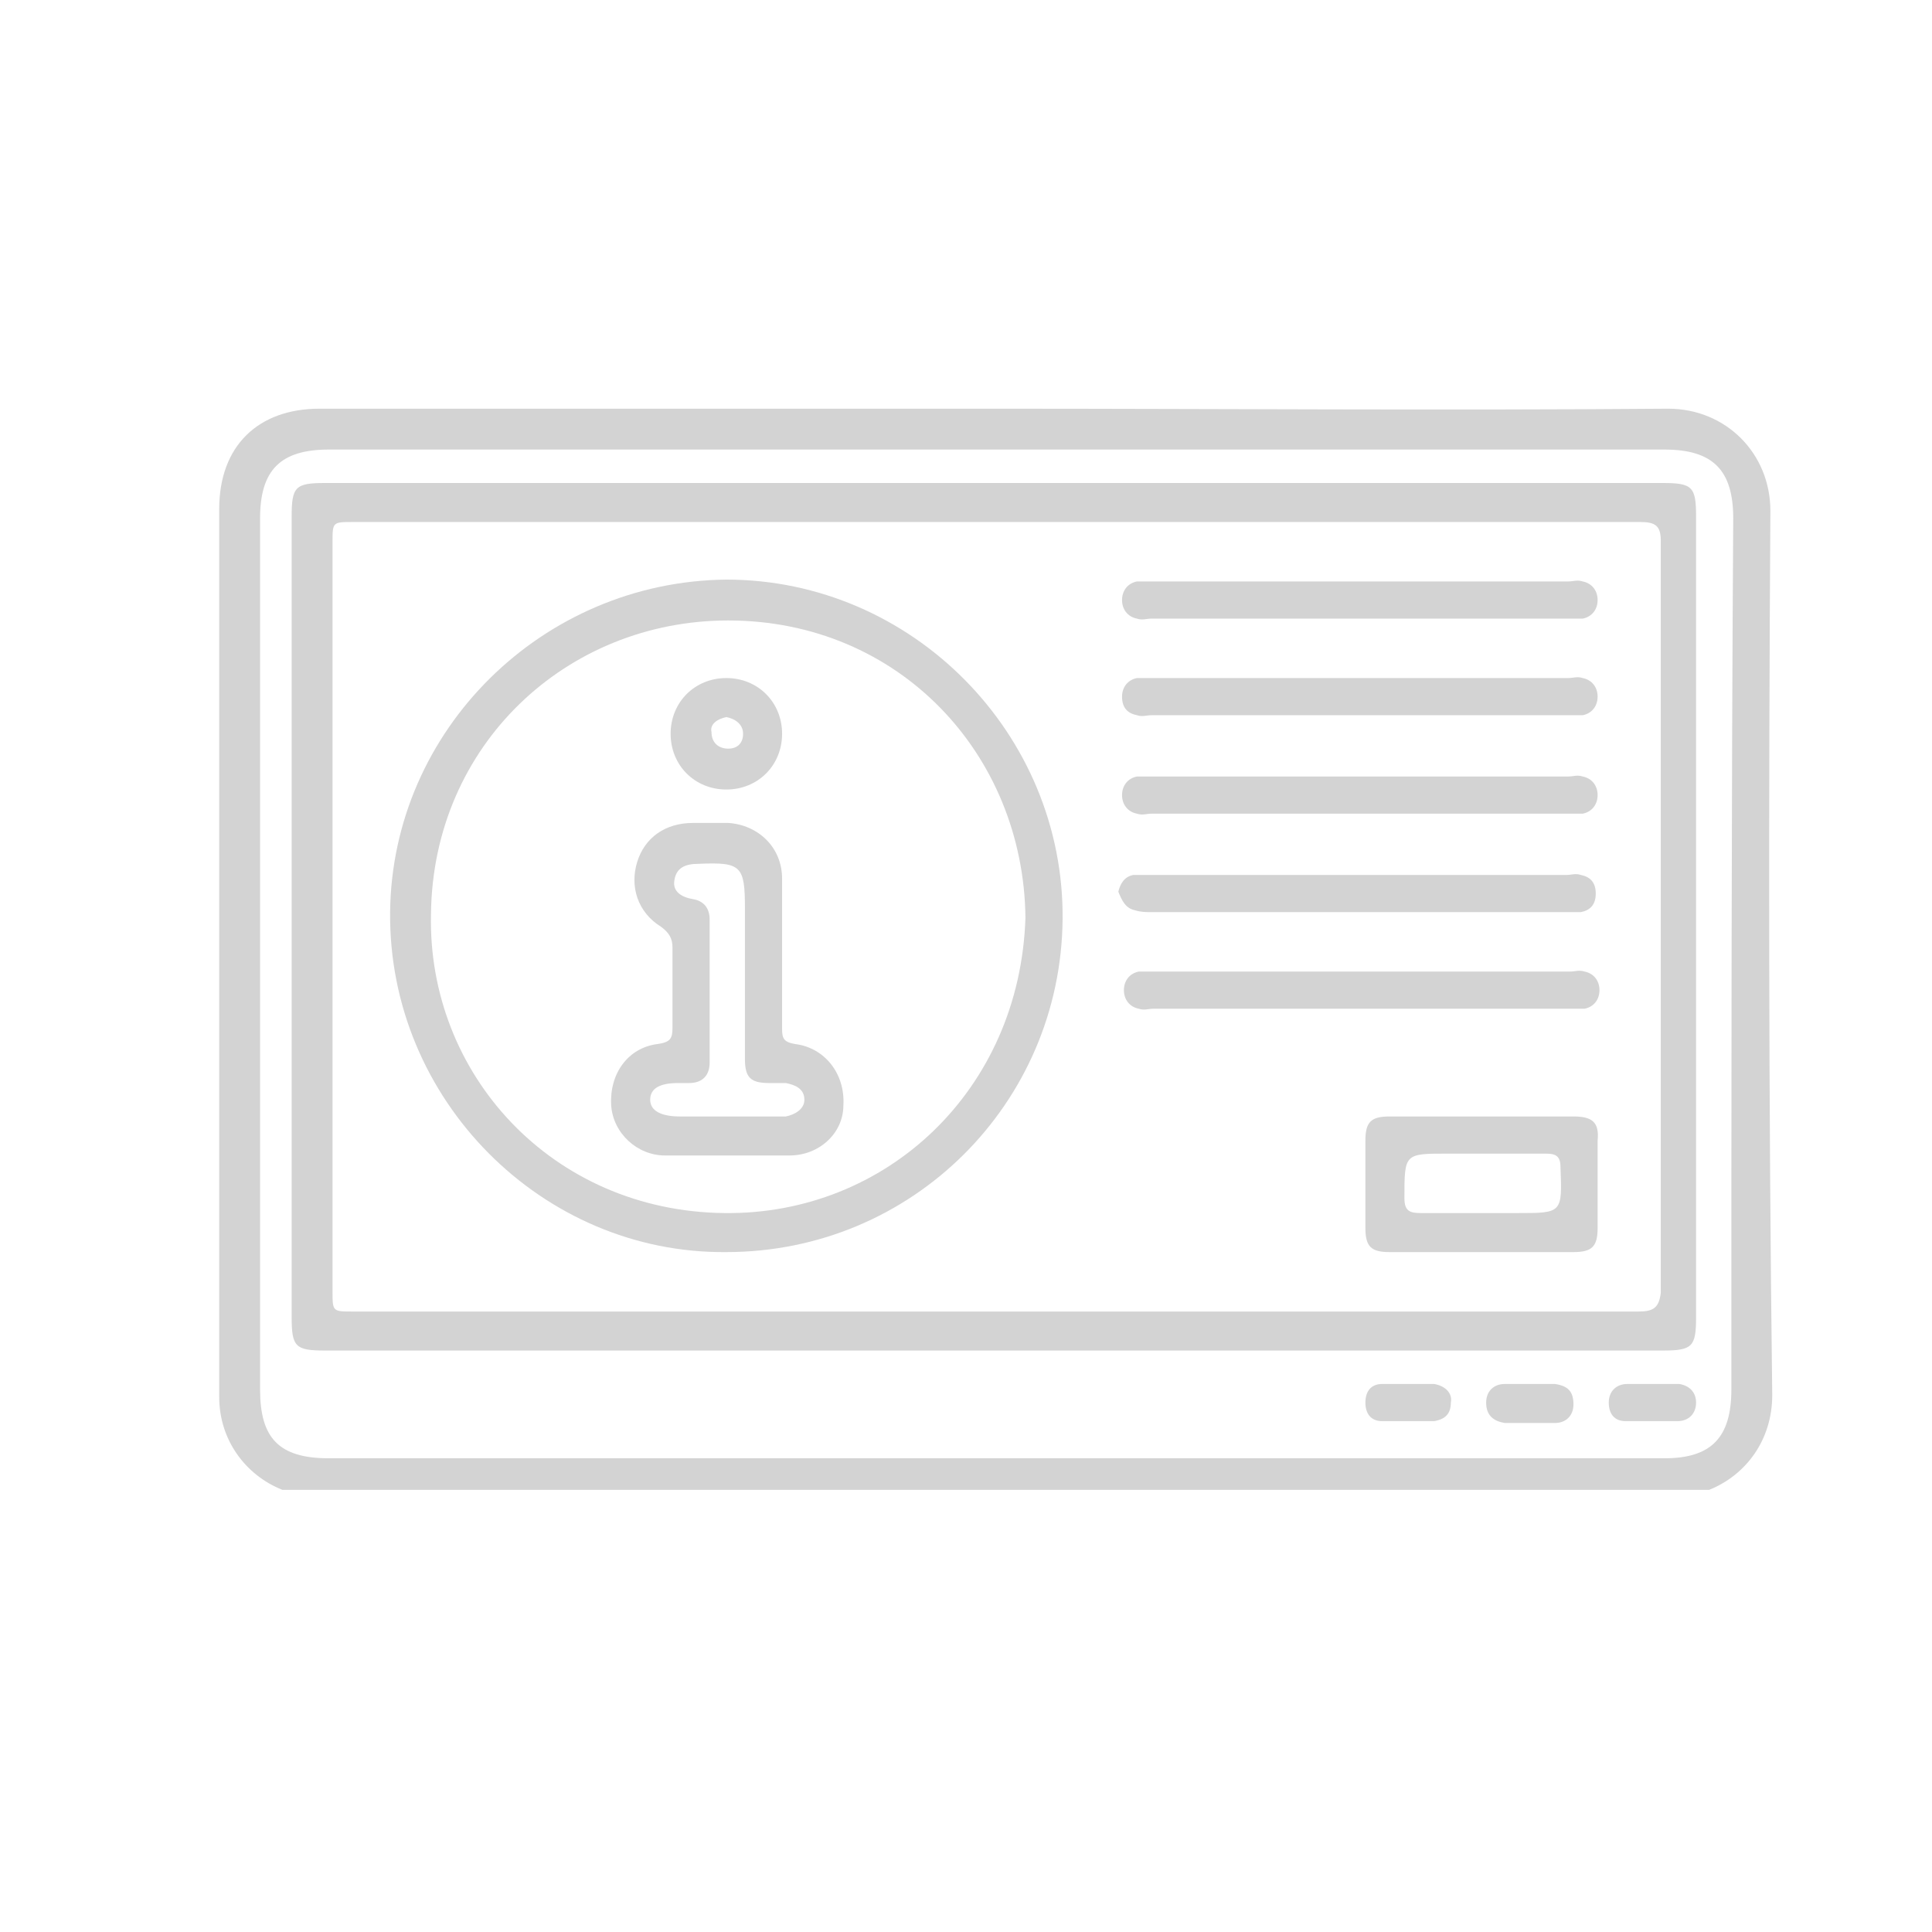 <?xml version="1.0" encoding="utf-8"?>
<!-- Generator: Adobe Illustrator 22.0.2, SVG Export Plug-In . SVG Version: 6.00 Build 0)  -->
<svg version="1.1" id="Layer_1" xmlns="http://www.w3.org/2000/svg" xmlns:xlink="http://www.w3.org/1999/xlink" x="0px" y="0px"
	 viewBox="0 0 104 104" style="enable-background:new 0 0 104 104;" xml:space="preserve">
<style type="text/css">
	.st0{fill:#D3D3D3;}
</style>
<path class="st0" d="M95.3,27.5c0-3.1-2.4-5.5-5.5-5.5c-12.1,0.1-24.2,0-36.2,0c-12.1,0-24.3,0-36.4,0c-3.3,0-5.4,2-5.4,5.4
	c0,15.9,0,31.9,0,47.8c0,2.3,1.4,4.2,3.4,5h76.8c2-0.8,3.4-2.7,3.4-5.1C95.2,59.3,95.2,43.4,95.3,27.5 M93.2,74.8
	c0,2.6-1.1,3.7-3.6,3.7c-12,0-24,0-36,0c-12,0-23.9,0-35.9,0c-2.7,0-3.7-1.1-3.7-3.7c0-15.6,0-31.3,0-46.9c0-2.6,1.1-3.7,3.7-3.7
	c24,0,47.9,0,71.9,0c2.6,0,3.7,1.1,3.7,3.7C93.2,43.5,93.2,59.1,93.2,74.8"/>
<path class="st0" d="M89.5,26c-24,0-48,0-72,0c-1.6,0-1.8,0.2-1.8,1.8c0,14.4,0,28.7,0,43.1c0,1.6,0.2,1.8,1.8,1.8
	c12,0,23.9,0,35.9,0c12,0,24,0,36.1,0c1.6,0,1.8-0.2,1.8-1.8c0-14.4,0-28.7,0-43.1C91.3,26.2,91.1,26,89.5,26 M88.2,70.6
	c-11.6,0-23.1,0-34.7,0c-11.5,0-23,0-34.5,0c-1.1,0-1.1,0-1.1-1.1c0-13.4,0-26.9,0-40.3c0-1.1,0-1.1,1.1-1.1c23.1,0,46.2,0,69.3,0
	c0.8,0,1.1,0.2,1.1,1c0,13.5,0,27,0,40.5C89.3,70.4,89,70.6,88.2,70.6"/>
<path class="st0" d="M77.2,74.5c-0.9,0-1.9,0-2.8,0c-0.6,0-0.9,0.4-0.9,1c0,0.6,0.3,1,0.9,1c0.5,0,0.9,0,1.4,0c0.5,0,0.9,0,1.4,0
	c0.6-0.1,0.9-0.4,0.9-1C78.2,75,77.8,74.6,77.2,74.5"/>
<path class="st0" d="M83.7,74.5c-0.4,0-0.9,0-1.3,0c-0.5,0-0.9,0-1.4,0c-0.6,0-1,0.4-1,1c0,0.7,0.4,1,1,1.1c0.9,0,1.8,0,2.7,0
	c0.6,0,1-0.4,1-1C84.7,74.9,84.4,74.6,83.7,74.5"/>
<path class="st0" d="M90.4,74.5c-0.5,0-0.9,0-1.4,0c-0.5,0-0.9,0-1.4,0c-0.6,0-1,0.4-1,1c0,0.6,0.3,1,0.9,1c0.9,0,1.9,0,2.8,0
	c0.6,0,1-0.4,1-1C91.3,75,91,74.6,90.4,74.5"/>
<path class="st0" d="M39.1,31.2c-9.9,0.1-18,8.1-18.1,17.9c-0.1,10.1,8.2,18.4,18.1,18.3c10,0,18-8,18.1-17.9
	C57.3,39.5,49.1,31.2,39.1,31.2 M39,65.3c-9.3-0.1-16-7.5-15.8-16.1c0.1-9.1,7.3-15.8,16-15.8c9.2,0,15.9,7.2,16,16
	C54.9,58.7,47.7,65.4,39,65.3"/>
<path class="st0" d="M84.7,60.1c-3.3,0-6.6,0-9.9,0c-1,0-1.3,0.3-1.3,1.3c0,1.6,0,3.1,0,4.7c0,1,0.3,1.3,1.3,1.3c1.6,0,3.3,0,4.9,0
	c1.7,0,3.3,0,5,0c1,0,1.3-0.3,1.3-1.3c0-1.6,0-3.1,0-4.7C86.1,60.4,85.7,60.1,84.7,60.1 M81.7,65.3c-1.7,0-3.5,0-5.2,0
	c-0.6,0-0.9-0.1-0.9-0.8c0-2.4,0-2.4,2.3-2.4h2c1.1,0,2.2,0,3.3,0c0.5,0,0.8,0.1,0.8,0.7C84.1,65.3,84.1,65.3,81.7,65.3"/>
<path class="st0" d="M61.2,38.5c0.3,0.1,0.5,0,0.8,0c7.5,0,15,0,22.4,0c0.3,0,0.6,0,0.8,0c0.5-0.1,0.8-0.5,0.8-1
	c0-0.5-0.3-0.9-0.8-1c-0.3-0.1-0.5,0-0.8,0c-3.7,0-7.4,0-11.1,0c-3.8,0-7.5,0-11.3,0c-0.3,0-0.6,0-0.8,0c-0.5,0.1-0.8,0.5-0.8,1
	C60.4,38.1,60.7,38.4,61.2,38.5"/>
<path class="st0" d="M61.1,49c0.3,0.1,0.6,0.1,0.9,0.1c3.7,0,7.4,0,11.1,0c3.7,0,7.5,0,11.2,0c0.3,0,0.6,0,0.8,0
	c0.5-0.1,0.8-0.4,0.8-1c0-0.6-0.3-0.9-0.8-1c-0.3-0.1-0.5,0-0.8,0c-7.5,0-14.9,0-22.4,0c-0.3,0-0.6,0-0.9,0
	c-0.5,0.1-0.7,0.5-0.8,0.9C60.4,48.5,60.6,48.9,61.1,49"/>
<path class="st0" d="M85.3,54.3c0.5-0.1,0.8-0.5,0.8-1c0-0.5-0.3-0.9-0.8-1c-0.3-0.1-0.5,0-0.8,0c-7.5,0-15,0-22.4,0
	c-0.3,0-0.6,0-0.8,0c-0.5,0.1-0.8,0.5-0.8,1c0,0.5,0.3,0.9,0.8,1c0.3,0.1,0.5,0,0.8,0c3.7,0,7.4,0,11.1,0c3.8,0,7.5,0,11.3,0
	C84.7,54.3,85,54.3,85.3,54.3"/>
<path class="st0" d="M61.2,33.3c0.3,0.1,0.5,0,0.8,0c7.5,0,15,0,22.4,0c0.3,0,0.6,0,0.8,0c0.5-0.1,0.8-0.5,0.8-1
	c0-0.5-0.3-0.9-0.8-1c-0.3-0.1-0.5,0-0.8,0c-3.7,0-7.4,0-11.1,0c-3.8,0-7.5,0-11.3,0c-0.3,0-0.6,0-0.8,0c-0.5,0.1-0.8,0.5-0.8,1
	C60.4,32.8,60.7,33.2,61.2,33.3"/>
<path class="st0" d="M61.2,43.8c0.3,0.1,0.5,0,0.8,0c3.7,0,7.5,0,11.2,0s7.5,0,11.2,0c0.3,0,0.6,0,0.8,0c0.5-0.1,0.8-0.5,0.8-1
	c0-0.5-0.3-0.9-0.8-1c-0.3-0.1-0.5,0-0.8,0c-7.5,0-15,0-22.4,0c-0.3,0-0.6,0-0.8,0c-0.5,0.1-0.8,0.5-0.8,1
	C60.4,43.3,60.7,43.7,61.2,43.8"/>
<path class="st0" d="M42.8,56.2c-0.6-0.1-0.7-0.3-0.7-0.8c0-1.4,0-2.7,0-4.1c0-1.3,0-2.5,0-3.8c0-0.1,0-0.1,0-0.2
	c0-1.7-1.3-2.9-2.9-3c-0.6,0-1.3,0-1.9,0c-1.5,0-2.6,0.8-3,2.1c-0.4,1.3,0,2.7,1.3,3.5c0.4,0.3,0.6,0.6,0.6,1.1c0,1.4,0,2.9,0,4.3
	c0,0.6-0.1,0.8-0.8,0.9c-1.6,0.2-2.6,1.6-2.5,3.3c0.1,1.5,1.4,2.7,2.9,2.7c2.2,0,4.5,0,6.7,0c1.6,0,2.9-1.2,2.9-2.7
	C45.5,57.8,44.4,56.4,42.8,56.2 M42.3,60.1c-0.7,0-1.4,0-2.1,0c-1.2,0-2.4,0-3.6,0c-1,0-1.6-0.3-1.6-0.9c0-0.6,0.5-0.9,1.5-0.9
	c0.2,0,0.4,0,0.6,0c0.7,0,1.1-0.4,1.1-1.1c0-2.6,0-5.1,0-7.7c0-0.6-0.3-1-0.9-1.1c-0.6-0.1-1.1-0.4-1-1c0.1-0.7,0.6-0.9,1.3-0.9
	c2.3-0.1,2.5,0.1,2.5,2.4v3.6c0,1.5,0,3,0,4.5c0,1,0.3,1.3,1.3,1.3c0.3,0,0.6,0,0.9,0c0.5,0.1,1,0.3,1,0.9
	C43.3,59.7,42.8,60,42.3,60.1"/>
<path class="st0" d="M39.1,42.5c1.7,0,3-1.3,3-3c0-1.7-1.3-3-3-3c-1.7,0-3,1.3-3,3C36.1,41.2,37.4,42.5,39.1,42.5 M39.1,38.6
	c0.5,0.1,0.9,0.4,0.9,0.9c0,0.5-0.3,0.8-0.8,0.8c-0.5,0-0.9-0.3-0.9-0.9C38.2,39,38.6,38.7,39.1,38.6"/>
</svg>
